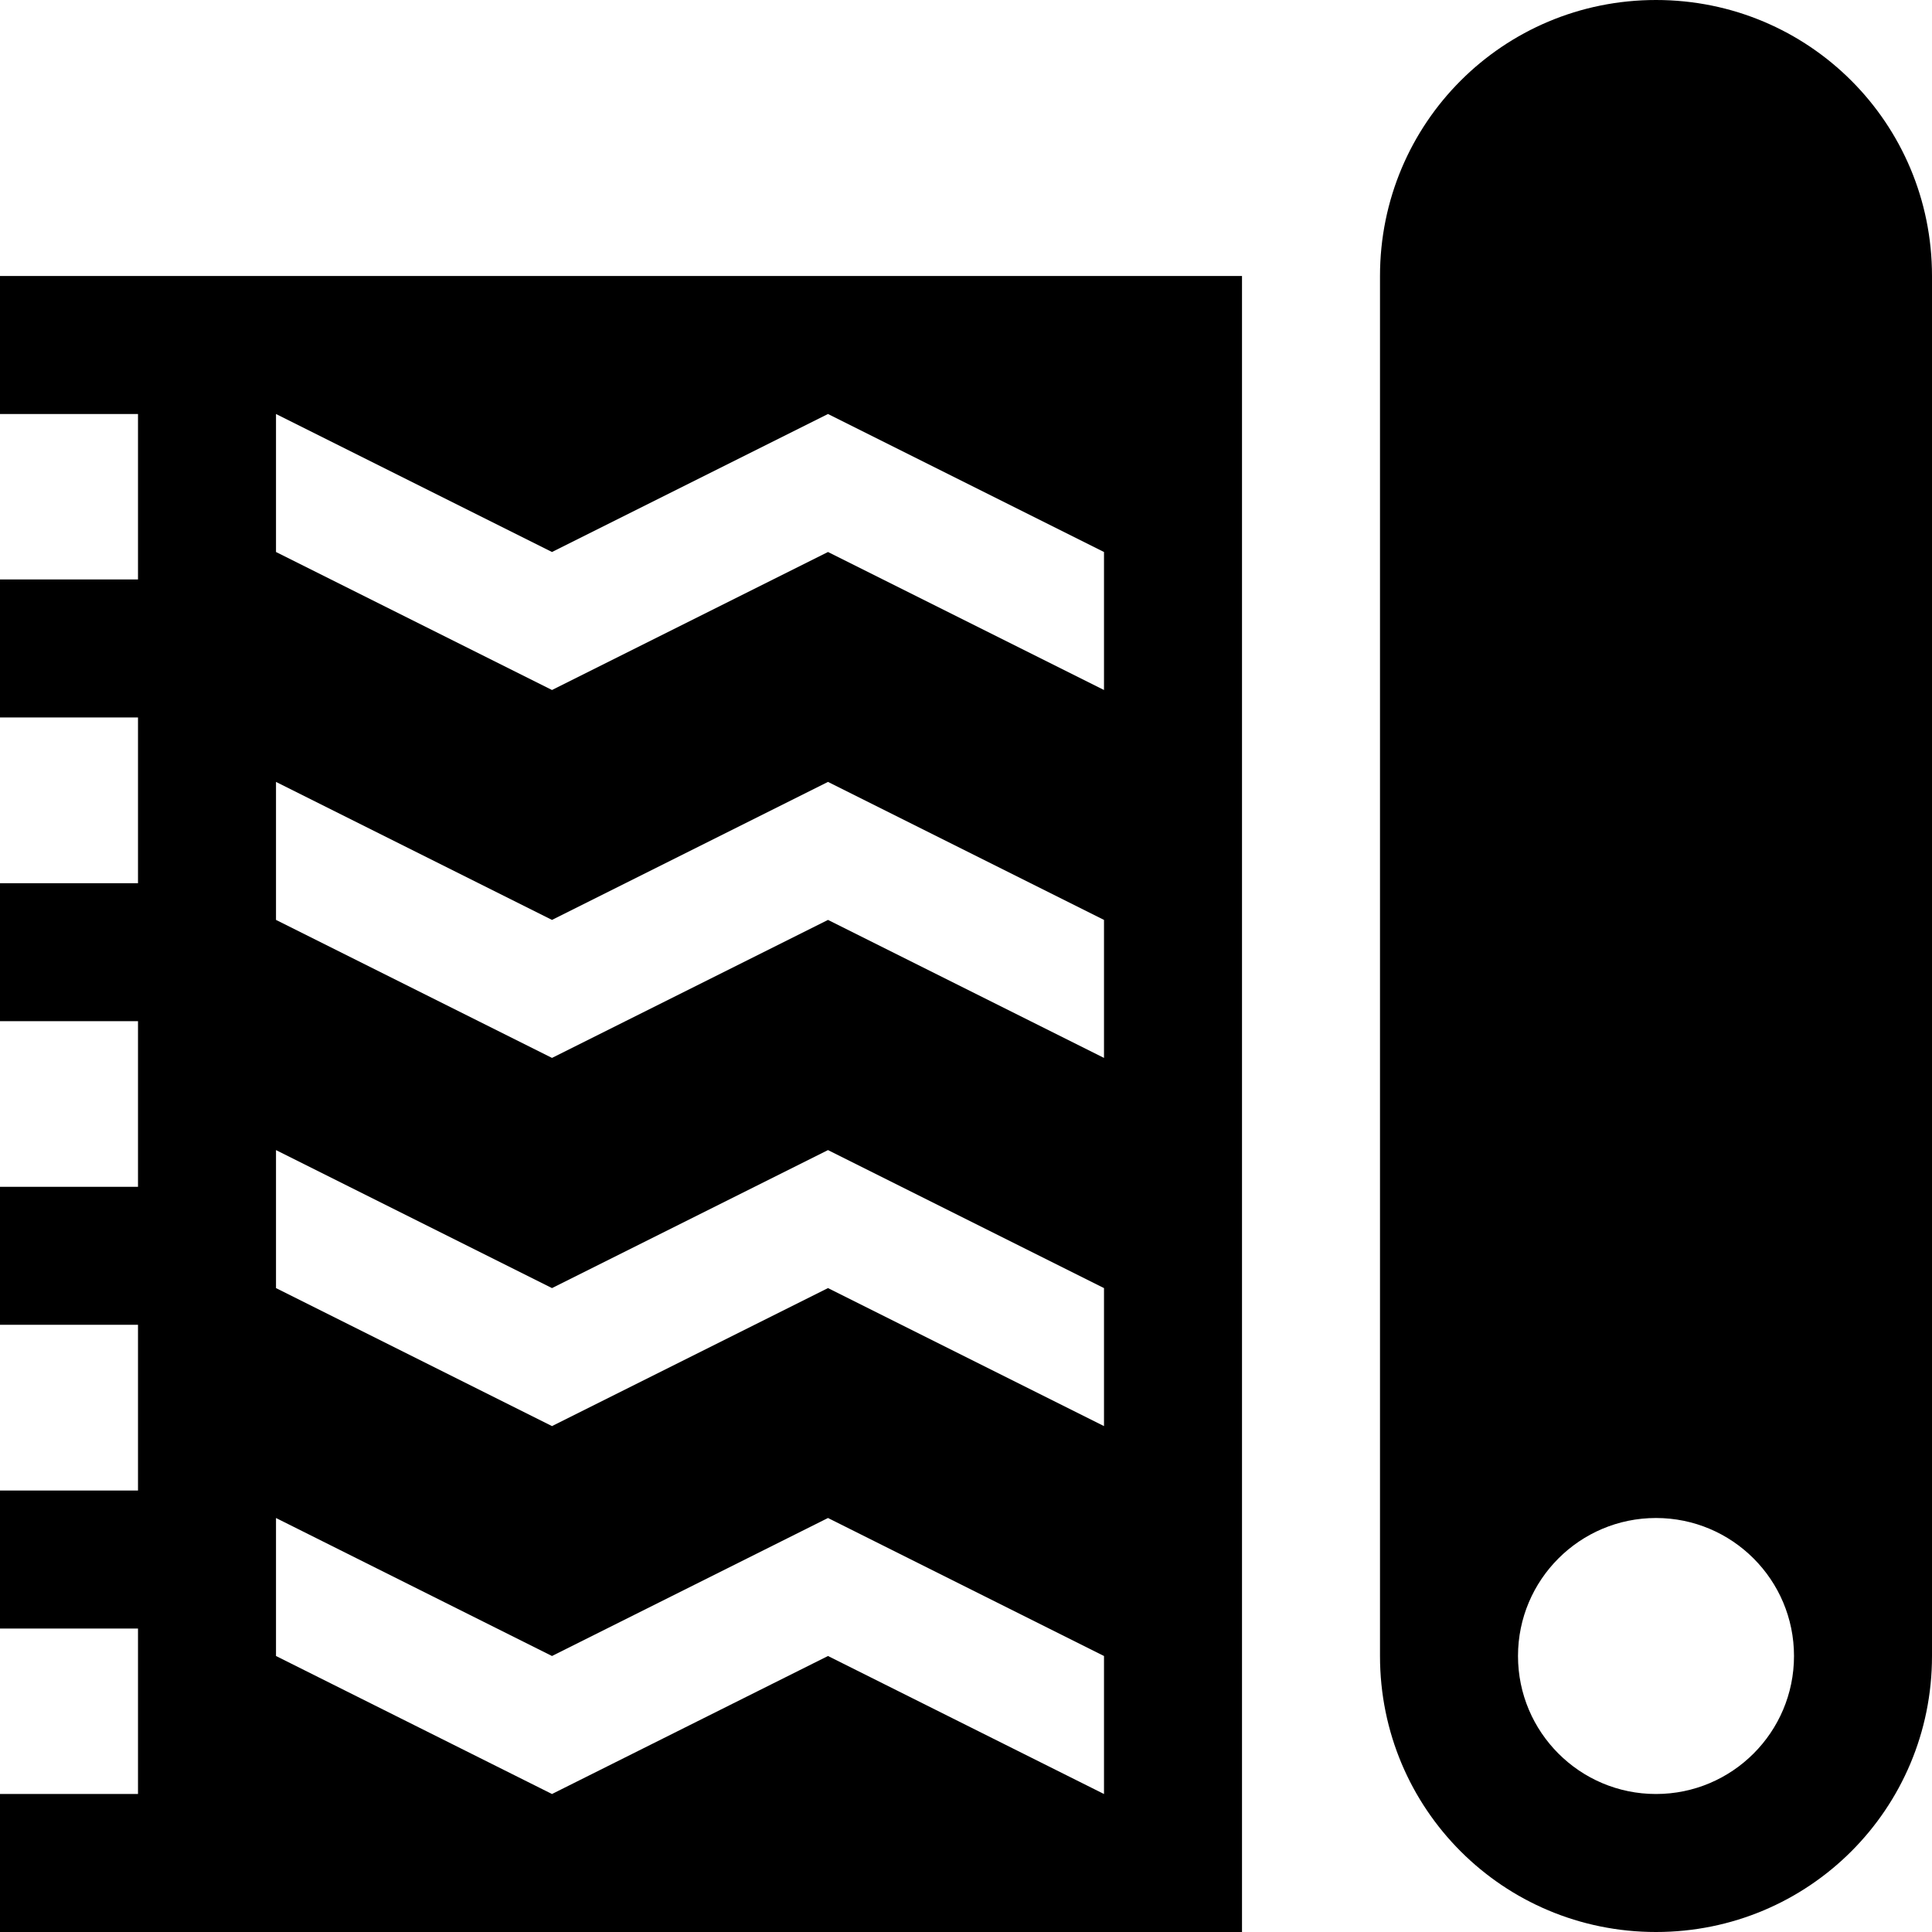 <?xml version="1.0" encoding="utf-8"?>
<svg xmlns="http://www.w3.org/2000/svg" width="14" height="14" viewBox="0 0 14 14">
  <path d="M 12 0 C 10.892 0 10 0.892 10 2 L 10 12 C 10 13.108 10.892 14 12 14 C 13.108 14 14 13.108 14 12 L 14 2 C 14 0.892 13.108 0 12 0 z M 0 2 L 0 3 L 1 3 L 1 4.199 L 0 4.199 L 0 5.199 L 1 5.199 L 1 6.4 L 0 6.4 L 0 7.4 L 1 7.4 L 1 8.6 L 0 8.6 L 0 9.6 L 1 9.6 L 1 10.801 L 0 10.801 L 0 11.801 L 1 11.801 L 1 13 L 0 13 L 0 14 L 9 14 L 9 2 L 0 2 z M 2 3 L 4 4 L 6 3 L 8 4 L 8 5 L 6 4 L 4 5 L 2 4 L 2 3 z M 2 5.666 L 4 6.666 L 6 5.666 L 8 6.666 L 8 7.666 L 6 6.666 L 4 7.666 L 2 6.666 L 2 5.666 z M 2 8.334 L 4 9.334 L 6 8.334 L 8 9.334 L 8 10.334 L 6 9.334 L 4 10.334 L 2 9.334 L 2 8.334 z M 2 11 L 4 12 L 6 11 L 8 12 L 8 13 L 6 12 L 4 13 L 2 12 L 2 11 z M 12 11 C 12.552 11 13 11.448 13 12 C 13 12.552 12.552 13 12 13 C 11.448 13 11 12.552 11 12 C 11 11.448 11.448 11 12 11 z"/>
</svg>
